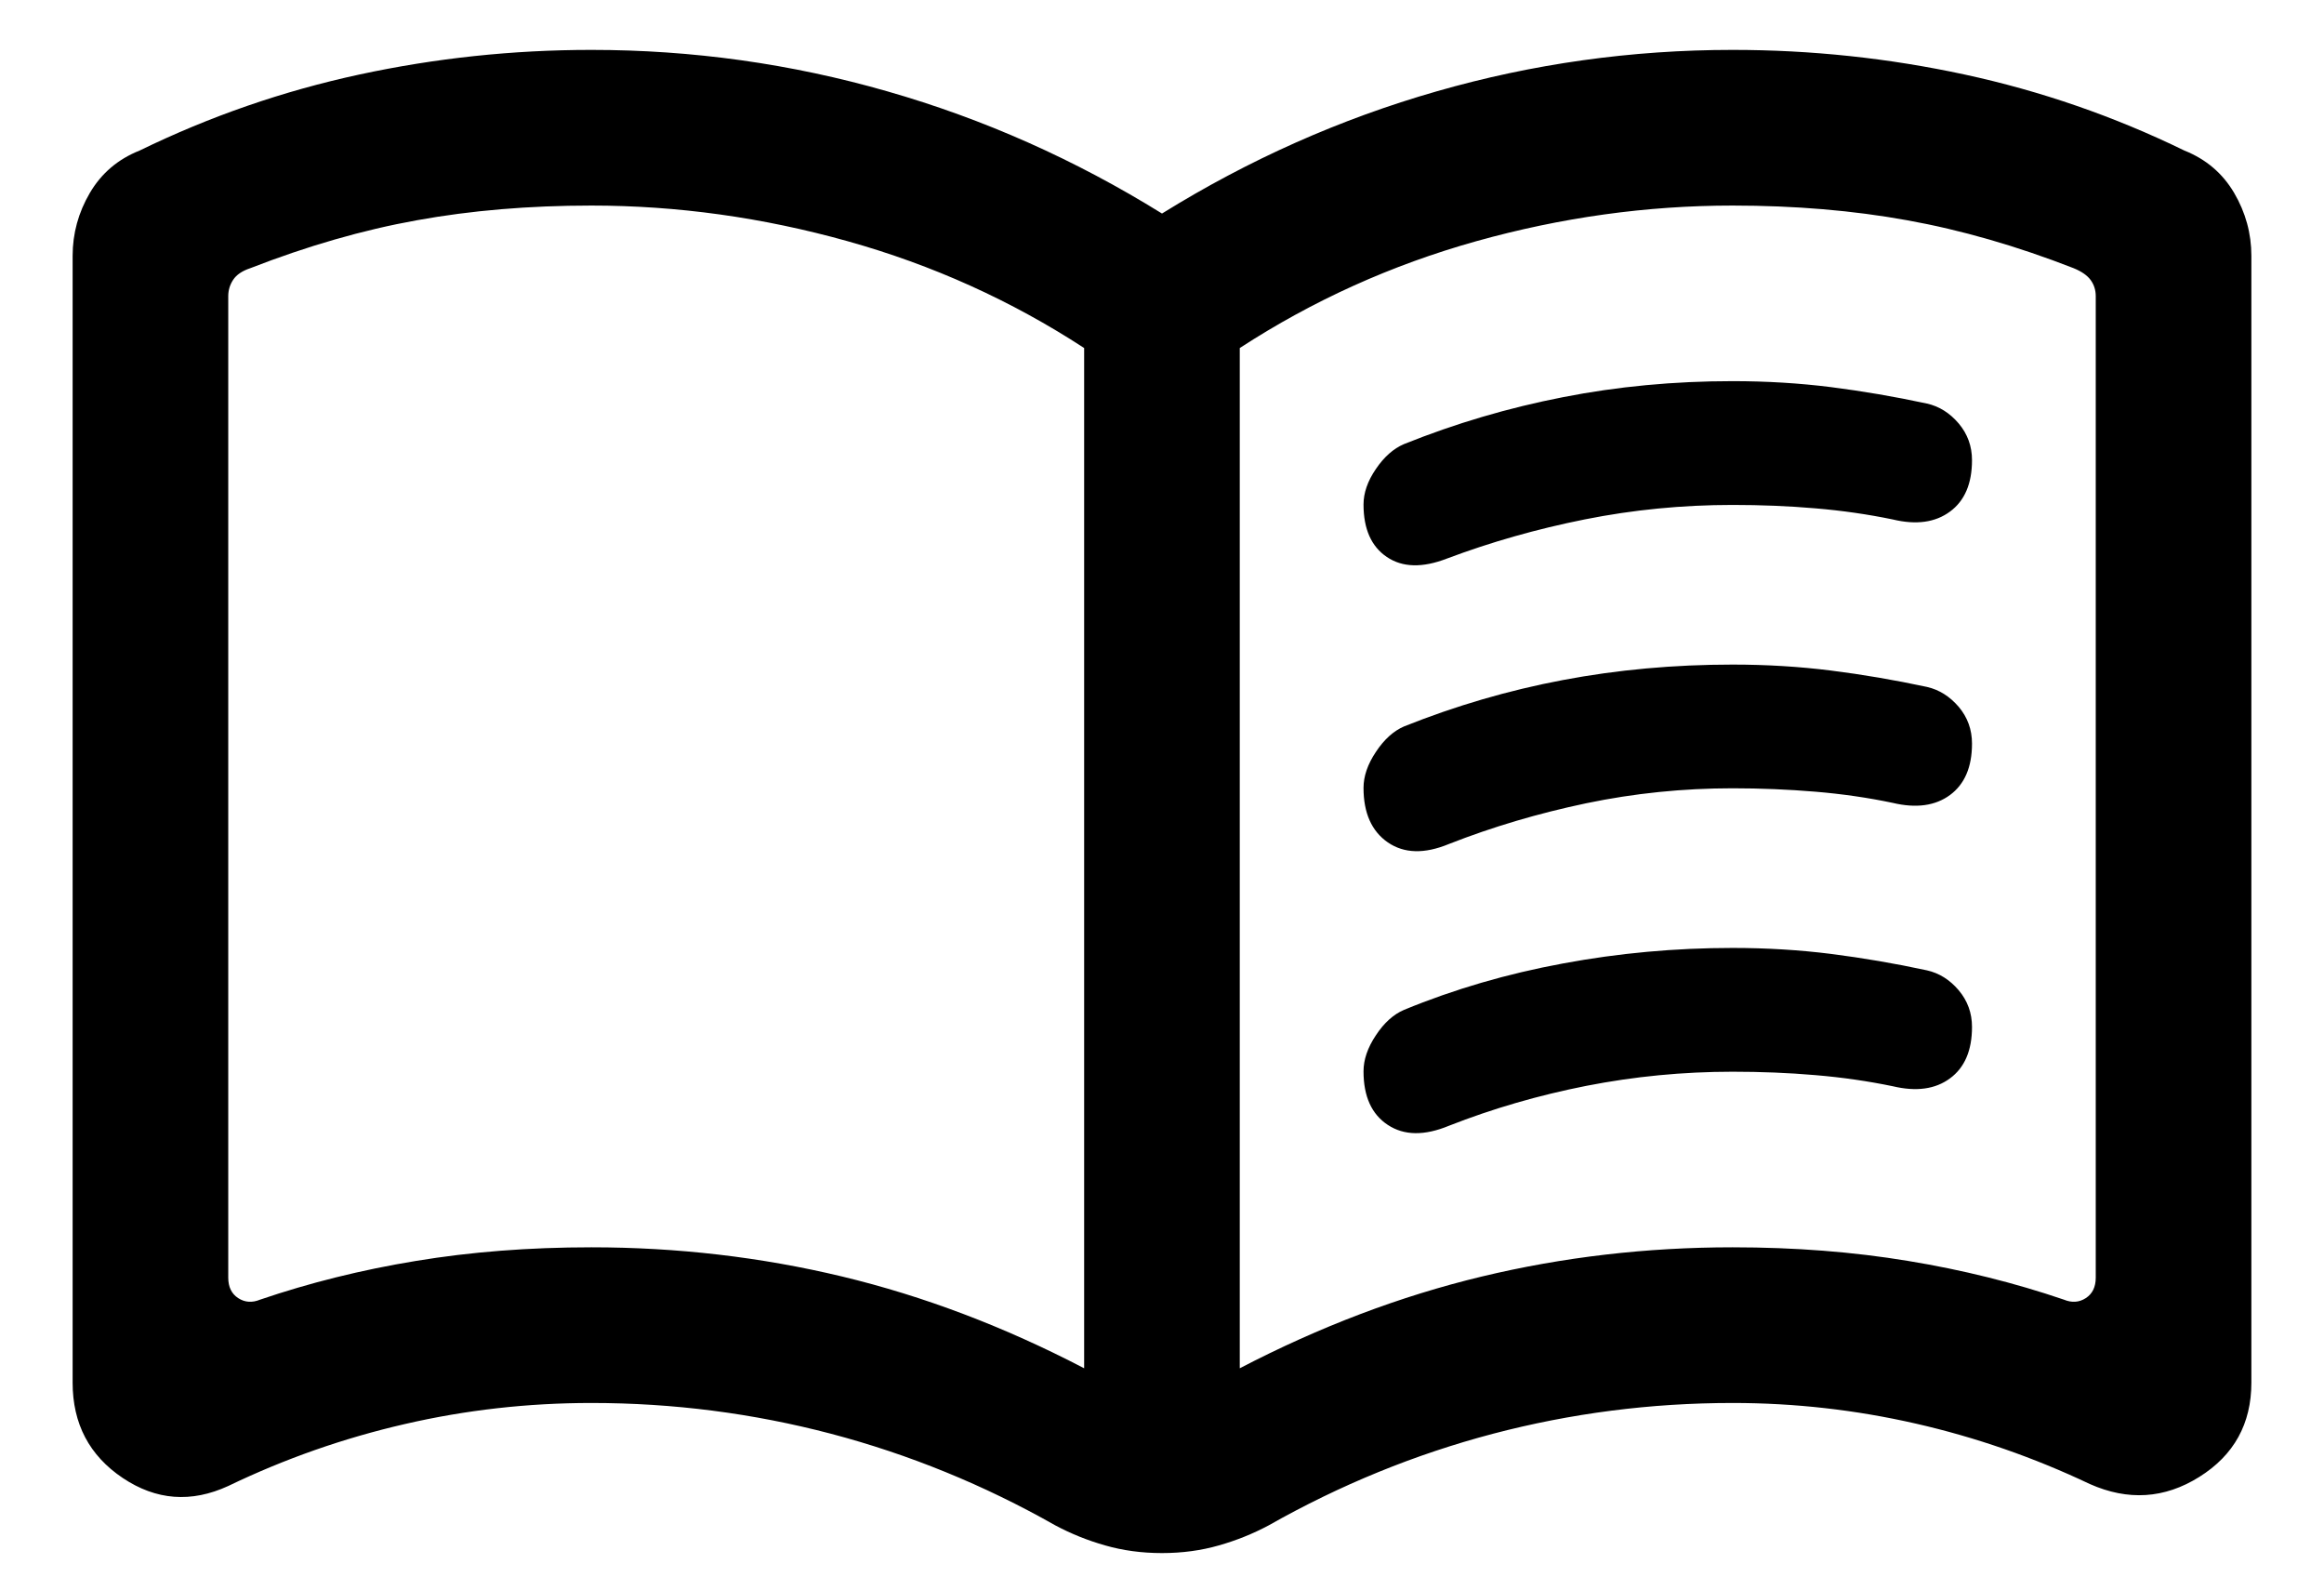 <svg width="28" height="19" viewBox="0 0 28 19" fill="none" xmlns="http://www.w3.org/2000/svg">
<path d="M16.428 6.077C16.428 5.938 16.477 5.795 16.577 5.649C16.676 5.503 16.789 5.403 16.916 5.349C17.536 5.1 18.174 4.912 18.831 4.784C19.487 4.655 20.168 4.591 20.875 4.591C21.284 4.591 21.679 4.615 22.061 4.663C22.443 4.712 22.828 4.777 23.216 4.861C23.364 4.894 23.491 4.974 23.599 5.101C23.706 5.228 23.759 5.375 23.759 5.543C23.759 5.825 23.671 6.032 23.494 6.162C23.317 6.293 23.087 6.325 22.805 6.257C22.506 6.195 22.194 6.15 21.871 6.123C21.548 6.095 21.216 6.082 20.875 6.082C20.269 6.082 19.676 6.14 19.095 6.256C18.514 6.372 17.96 6.53 17.433 6.728C17.138 6.842 16.897 6.836 16.709 6.709C16.522 6.583 16.428 6.372 16.428 6.077ZM16.428 12.904C16.428 12.764 16.477 12.62 16.577 12.47C16.676 12.32 16.789 12.218 16.916 12.164C17.52 11.915 18.158 11.729 18.831 11.605C19.503 11.48 20.184 11.418 20.875 11.418C21.284 11.418 21.679 11.442 22.061 11.49C22.443 11.539 22.828 11.604 23.216 11.688C23.364 11.721 23.491 11.801 23.599 11.928C23.706 12.055 23.759 12.202 23.759 12.37C23.759 12.652 23.671 12.859 23.494 12.989C23.317 13.12 23.087 13.151 22.805 13.084C22.506 13.022 22.194 12.977 21.871 12.95C21.548 12.922 21.216 12.909 20.875 12.909C20.277 12.909 19.69 12.966 19.113 13.079C18.536 13.193 17.984 13.353 17.457 13.56C17.162 13.682 16.917 13.679 16.721 13.55C16.526 13.422 16.428 13.207 16.428 12.904ZM16.428 9.49C16.428 9.351 16.477 9.206 16.577 9.057C16.676 8.907 16.789 8.805 16.916 8.75C17.536 8.502 18.174 8.315 18.831 8.191C19.487 8.067 20.168 8.005 20.875 8.005C21.284 8.005 21.679 8.029 22.061 8.077C22.443 8.125 22.828 8.191 23.216 8.274C23.364 8.308 23.491 8.388 23.599 8.514C23.706 8.641 23.759 8.788 23.759 8.957C23.759 9.239 23.671 9.445 23.494 9.576C23.317 9.706 23.087 9.738 22.805 9.671C22.506 9.608 22.194 9.563 21.871 9.536C21.548 9.509 21.216 9.495 20.875 9.495C20.277 9.495 19.69 9.555 19.113 9.675C18.536 9.796 17.984 9.959 17.457 10.166C17.162 10.288 16.917 10.281 16.721 10.147C16.526 10.012 16.428 9.793 16.428 9.49ZM7.125 15.024C8.16 15.024 9.167 15.141 10.147 15.376C11.126 15.611 12.098 15.979 13.062 16.481V4.192C12.184 3.62 11.234 3.191 10.211 2.905C9.189 2.619 8.16 2.476 7.125 2.476C6.375 2.476 5.674 2.535 5.023 2.653C4.371 2.77 3.702 2.963 3.014 3.231C2.918 3.263 2.85 3.309 2.81 3.369C2.77 3.429 2.75 3.495 2.75 3.567V15.389C2.75 15.502 2.79 15.584 2.87 15.636C2.95 15.688 3.038 15.694 3.135 15.654C3.728 15.452 4.353 15.296 5.012 15.188C5.671 15.079 6.375 15.024 7.125 15.024ZM14.937 16.481C15.902 15.979 16.874 15.611 17.853 15.376C18.832 15.141 19.84 15.024 20.875 15.024C21.625 15.024 22.329 15.079 22.988 15.188C23.647 15.296 24.272 15.452 24.865 15.654C24.961 15.694 25.05 15.688 25.13 15.636C25.21 15.584 25.25 15.502 25.25 15.389V3.567C25.25 3.495 25.23 3.431 25.19 3.375C25.15 3.319 25.082 3.271 24.985 3.231C24.298 2.963 23.628 2.77 22.977 2.653C22.326 2.535 21.625 2.476 20.875 2.476C19.84 2.476 18.811 2.619 17.788 2.905C16.766 3.191 15.816 3.62 14.937 4.192V16.481ZM14 18.707C13.756 18.707 13.528 18.676 13.316 18.615C13.104 18.555 12.903 18.474 12.714 18.373C11.853 17.885 10.953 17.518 10.013 17.27C9.073 17.023 8.111 16.899 7.125 16.899C6.362 16.899 5.613 16.983 4.877 17.153C4.142 17.322 3.433 17.57 2.75 17.899C2.304 18.104 1.881 18.072 1.478 17.802C1.076 17.532 0.875 17.149 0.875 16.654V3.082C0.875 2.813 0.944 2.56 1.083 2.323C1.222 2.087 1.421 1.917 1.683 1.813C2.529 1.401 3.411 1.096 4.328 0.898C5.246 0.7 6.178 0.601 7.125 0.601C8.341 0.601 9.53 0.767 10.69 1.1C11.85 1.432 12.954 1.923 14 2.572C15.046 1.923 16.15 1.432 17.31 1.1C18.47 0.767 19.659 0.601 20.875 0.601C21.822 0.601 22.754 0.7 23.672 0.898C24.589 1.096 25.471 1.401 26.317 1.813C26.578 1.917 26.778 2.087 26.917 2.323C27.056 2.56 27.125 2.813 27.125 3.082V16.654C27.125 17.149 26.916 17.528 26.497 17.79C26.079 18.052 25.639 18.08 25.178 17.875C24.503 17.555 23.804 17.312 23.08 17.147C22.357 16.982 21.622 16.899 20.875 16.899C19.889 16.899 18.927 17.023 17.987 17.27C17.047 17.518 16.147 17.885 15.286 18.373C15.097 18.474 14.896 18.555 14.684 18.615C14.472 18.676 14.243 18.707 14 18.707Z" fill="black"/>
</svg>
